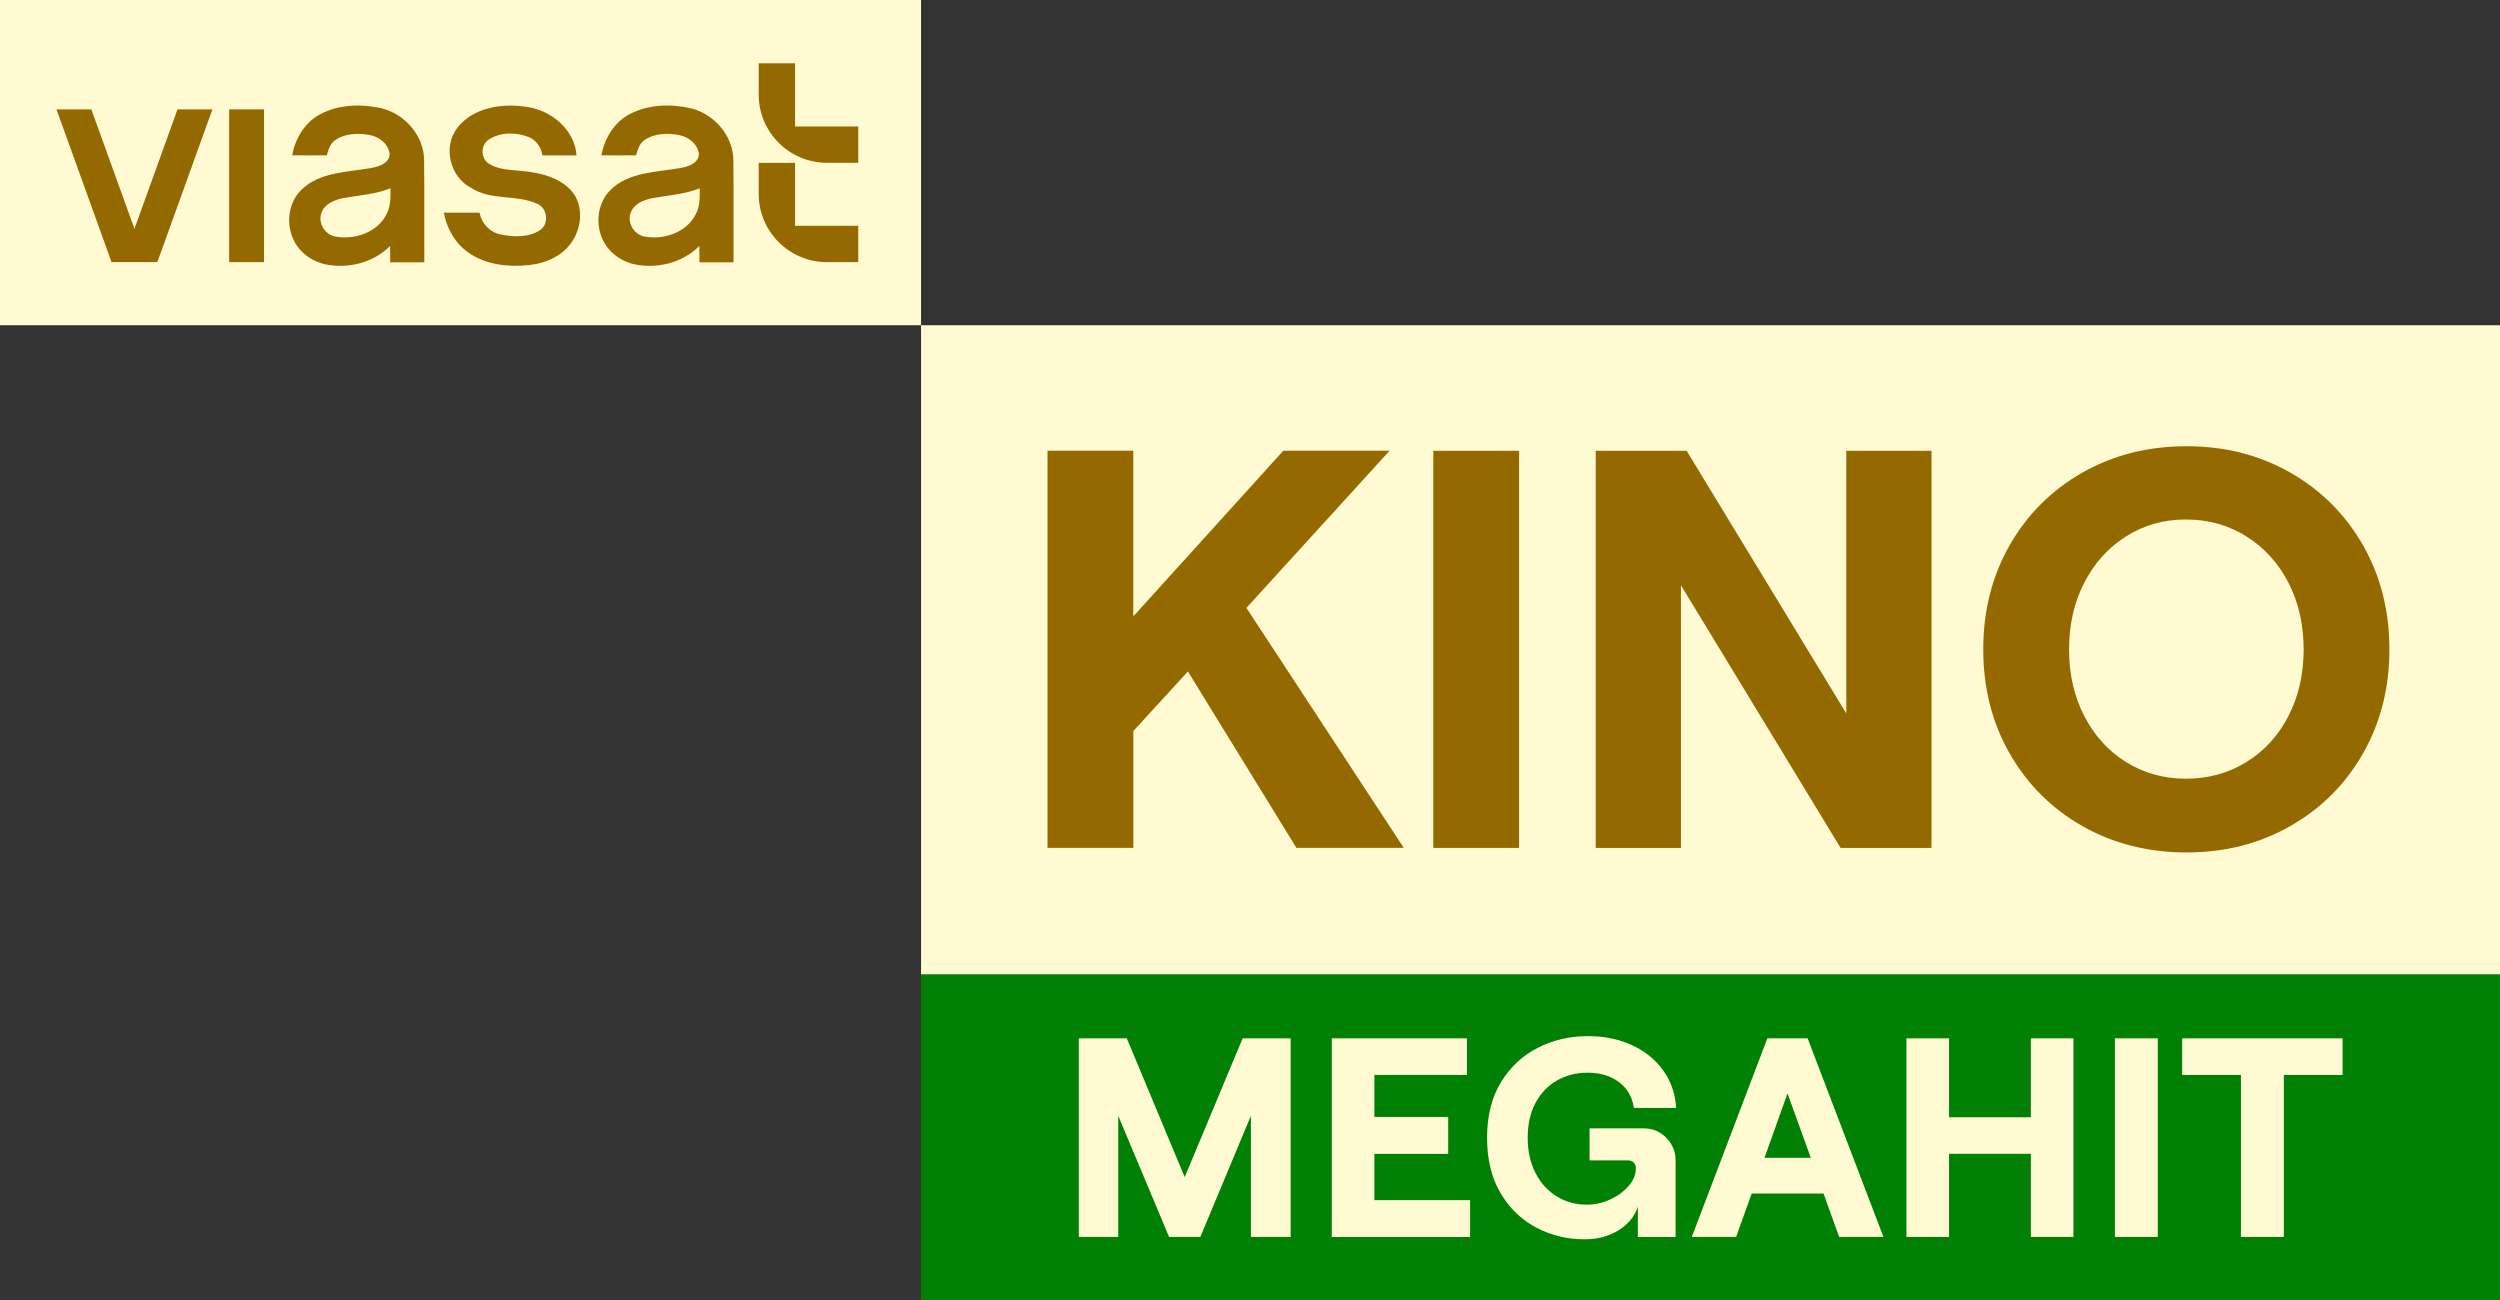 <svg data-name="Слой 1" version="1.1" viewBox="0 0 800 416" xmlns="http://www.w3.org/2000/svg">
 <rect x="0" y="0" width="800" height="416" fill="#333333" stroke="none"/>
 <defs>
  <style>
   .cls-1 {fill: #008106;}
   .cls-2 {fill: #fffad2;}
   .cls-3 {fill: #936900;}
  </style>
 </defs>
 <g transform="scale(1.6)">
  <path class="cls-1" d="m184.21 194.86h315.79v65.14h-315.79z"/>
  <path class="cls-2" d="m215.76 207.67h9.6l11.58 27.75 11.59-27.75h9.6v39.72h-7.95v-24.23l-10.11 24.23h-6.25l-10.17-24.23v24.23h-7.89z"/>
  <path class="cls-2" d="m266.36 207.67h27.03v7.32h-18.51v8.4h14.76v7.38h-14.76v9.25h19.14v7.38h-27.66v-39.72z"/>
  <path class="cls-2" d="m307.27 245.52c-2.97-1.55-5.36-3.85-7.16-6.89-1.8-3.05-2.7-6.74-2.7-11.09s0.93-8.05 2.78-11.09c1.85-3.05 4.32-5.34 7.38-6.9 3.07-1.55 6.4-2.33 9.99-2.33 3.29 0 6.25 0.61 8.86 1.82s4.69 2.9 6.25 5.08c1.55 2.18 2.4 4.66 2.56 7.46h-8.46c-0.3-2.16-1.29-3.87-2.95-5.14-1.67-1.27-3.77-1.9-6.3-1.9-2.27 0-4.32 0.52-6.13 1.56-1.82 1.04-3.25 2.54-4.29 4.48-1.04 1.95-1.56 4.27-1.56 6.95s0.52 5.04 1.56 7.07c1.04 2.02 2.46 3.58 4.26 4.68s3.79 1.65 5.99 1.65c1.63 0 3.2-0.35 4.71-1.05s2.74-1.61 3.69-2.72c0.95-1.12 1.42-2.28 1.42-3.49 0-0.49-0.14-0.88-0.43-1.16-0.28-0.28-0.67-0.43-1.16-0.43h-7.67v-6.41h10.79c1.82 0 3.34 0.63 4.57 1.9s1.85 2.77 1.85 4.51v15.32h-7.55v-6.07c-0.64 1.97-1.94 3.55-3.89 4.74s-4.19 1.79-6.73 1.79c-3.48 0-6.71-0.77-9.68-2.33z"/>
  <path class="cls-2" d="m353.47 207.67h8.06l15.16 39.72h-8.86l-3.12-8.68h-14.37l-3.12 8.68h-8.86zm-0.57 23.89h9.26l-4.66-12.88z"/>
  <path class="cls-2" d="m414.69 207.67v39.72h-8.52v-16.63h-16.36v16.63h-8.52v-39.72h8.52v15.78h16.36v-15.78z"/>
  <path class="cls-2" d="m422.98 207.67h8.58v39.72h-8.58z"/>
  <path class="cls-2" d="m448.19 214.99h-11.76v-7.32h32.09v7.32h-11.75v32.4h-8.58z"/>
  <path class="cls-2" d="m0 0h184.21v65.05h-184.21z"/>
  <path class="cls-3" d="m114.53 48.13c-1.8 2.92-5.18 4.47-8.49 4.86-4.24 0.48-8.87 0.03-12.43-2.53-2.62-1.84-4.28-4.81-4.83-7.92h7.13c0.4 2.15 2.07 3.95 4.24 4.36 2.59 0.53 5.59 0.63 7.88-0.88 1.88-1.32 1.45-4.51-0.69-5.31-4.16-1.85-9.13-0.56-13.07-3.11-4.28-2.16-5.76-8.24-2.8-12.04 3.23-4.15 9.12-4.97 14.02-4.16 4.86 0.72 9.45 4.59 9.82 9.68h-6.82c-0.24-1.65-1.3-3.16-2.9-3.74-2.52-0.93-5.56-0.93-7.85 0.58-1.64 1.06-1.64 3.73 0 4.79 2.14 1.39 4.82 1.24 7.25 1.55 3.34 0.37 6.93 1.29 9.26 3.87 2.44 2.74 2.18 7.04 0.29 10z"/>
  <path class="cls-3" d="m125.88 22.86c3.72-2 8.2-2.11 12.25-1.21 4.64 1.12 8.39 5.36 8.54 10.19 0.09 6.87 0 13.75 0.04 20.62h-6.82c0-1.09 0-2.18-0.01-3.28-3.37 3.41-8.53 4.66-13.15 3.65-2.18-0.54-4.2-1.8-5.47-3.67-2.32-3.29-2.09-8.24 0.8-11.13 3.68-3.69 9.34-3.58 14.14-4.45 1.5-0.29 3.54-0.95 3.58-2.79-0.25-2.01-2.05-3.42-3.96-3.78-2.27-0.43-4.84-0.37-6.82 0.94-1.1 0.68-1.47 1.96-1.79 3.12-2.31-0.01-4.61 0.02-6.92 0 0.59-3.36 2.53-6.58 5.59-8.22m4.5 16.79c-1.7 0.36-3.67 1.16-4.24 2.95-0.77 2.03 0.73 4.39 2.84 4.73 3.79 0.69 8.35-0.82 10.15-4.43 0.89-1.6 0.84-3.47 0.82-5.24-3.05 1.23-6.36 1.41-9.56 1.98z"/>
  <path class="cls-3" d="m45.83 21.88h6.97v30.54h-6.97z"/>
  <path class="cls-3" d="m171.65 45.16v7.27h-6.24c-7.55 0-13.67-6.11-13.67-13.65v-6.21h7.27v12.59z"/>
  <path class="cls-3" d="m171.65 25.29v7.27h-6.24c-7.55 0-13.67-6.11-13.67-13.65v-6.26h7.27v12.64z"/>
  <path class="cls-3" d="m35.5 21.88-8.61 23.89-8.62-23.89h-6.97l11.01 30.54h9.16l11.01-30.54z"/>
  <path class="cls-3" d="m64.03 22.86c3.72-2 8.2-2.11 12.25-1.21 4.64 1.12 8.39 5.36 8.54 10.19 0.09 6.87 0 13.75 0.04 20.62h-6.82c0-1.09 0-2.18-0.01-3.28-3.37 3.41-8.53 4.66-13.15 3.65-2.18-0.54-4.2-1.8-5.47-3.67-2.32-3.29-2.09-8.24 0.8-11.13 3.68-3.69 9.34-3.58 14.14-4.45 1.5-0.29 3.54-0.95 3.58-2.79-0.25-2.01-2.05-3.42-3.96-3.78-2.27-0.43-4.84-0.37-6.82 0.94-1.1 0.68-1.47 1.96-1.79 3.12-2.31-0.01-4.61 0.02-6.92 0 0.59-3.36 2.53-6.58 5.59-8.22m4.5 16.79c-1.7 0.36-3.67 1.16-4.24 2.95-0.77 2.03 0.73 4.39 2.84 4.73 3.79 0.69 8.35-0.82 10.15-4.43 0.89-1.6 0.84-3.47 0.82-5.24-3.05 1.23-6.36 1.41-9.56 1.98z"/>
  <path class="cls-2" d="m184.21 65.05h315.79v129.81h-315.79z"/>
  <path class="cls-3" d="m209.5 169.57v-79.42h17.16v33.13l30-33.13h21.25l-28.63 31.43 31.47 47.99h-21.47l-21.7-35.28-10.91 11.91v23.37h-17.16z"/>
  <path class="cls-3" d="m286.66 90.16h17.16v79.42h-17.16z"/>
  <path class="cls-3" d="m319.15 90.16h18.18l31.93 52.53v-52.53h17.04v79.42h-18.18l-31.93-52.53v52.53h-17.04z"/>
  <path class="cls-3" d="m416.47 165.21c-6.17-3.52-11.02-8.36-14.54-14.52s-5.28-13.1-5.28-20.82 1.76-14.65 5.28-20.82c3.52-6.16 8.37-11 14.54-14.52s13.12-5.28 20.85-5.28 14.56 1.76 20.74 5.28c6.17 3.52 11.02 8.36 14.54 14.52 3.52 6.17 5.28 13.1 5.28 20.82s-1.76 14.65-5.28 20.82-8.37 11-14.54 14.52-13.09 5.28-20.74 5.28-14.68-1.76-20.85-5.28zm32.84-12.82c3.6-2.23 6.4-5.31 8.41-9.25 2.01-3.93 3.01-8.36 3.01-13.27s-1.01-9.34-3.01-13.27c-2.01-3.93-4.81-7.03-8.41-9.3s-7.63-3.4-12.1-3.4-8.48 1.13-12.04 3.4-6.35 5.37-8.35 9.3c-2.01 3.93-3.01 8.36-3.01 13.27s1 9.34 3.01 13.27 4.79 7.02 8.35 9.25 7.57 3.35 12.04 3.35 8.5-1.11 12.1-3.35z"/>
 </g>
</svg>

